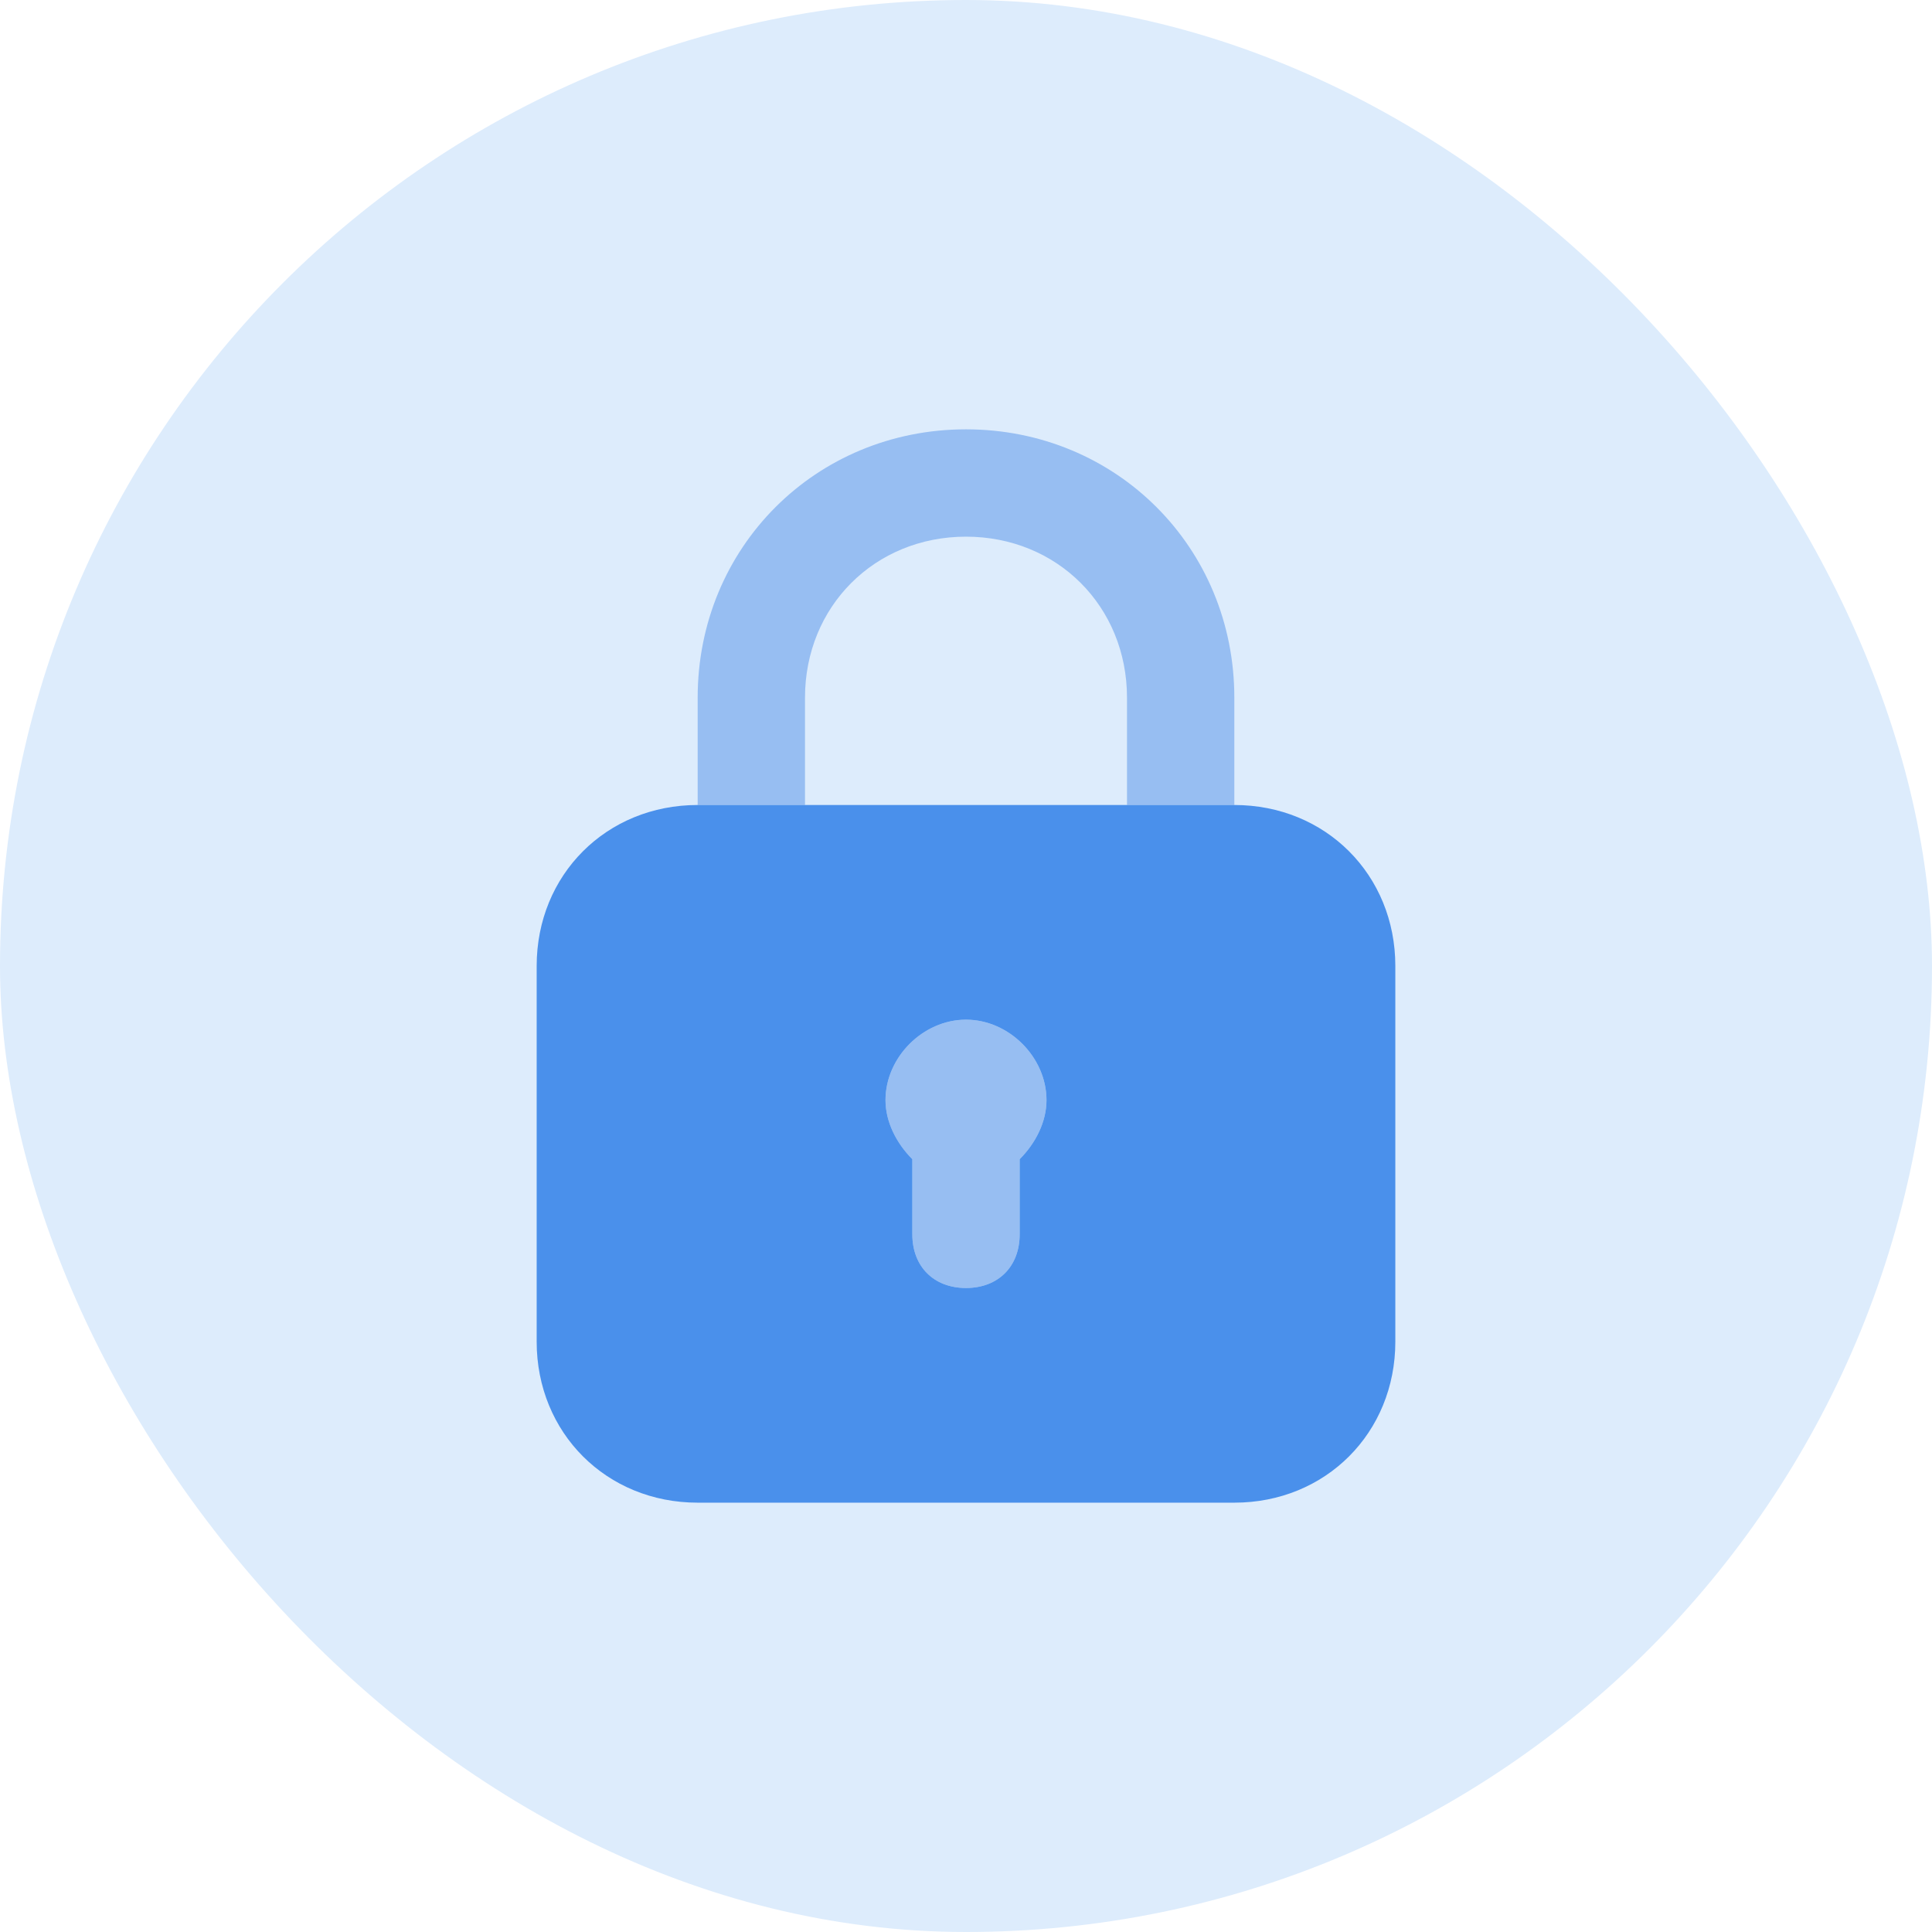 <svg width="72" height="72" viewBox="0 0 72 72" fill="none" xmlns="http://www.w3.org/2000/svg">
<rect width="72" height="72" rx="36" fill="#DDECFC"/>
<path d="M30 26C30 22.6 32.6 20 36 20C39.4 20 42 22.6 42 26V30H46V26C46 20.4 41.6 16 36 16C30.4 16 26 20.4 26 26V30H30V26ZM39 41C39 39.4 37.6 38 36 38C34.4 38 33 39.4 33 41C33 41.8 33.4 42.6 34 43.2V46C34 47.2 34.8 48 36 48C37.2 48 38 47.2 38 46V43.2C38.6 42.6 39 41.8 39 41Z" fill="#97BEF2"/>
<path d="M46 30H26C22.6 30 20 32.6 20 36V50C20 53.4 22.6 56 26 56H46C49.4 56 52 53.4 52 50V36C52 32.6 49.4 30 46 30ZM38 43.2V46C38 47.2 37.2 48 36 48C34.8 48 34 47.2 34 46V43.2C33.4 42.6 33 41.8 33 41C33 39.4 34.4 38 36 38C37.6 38 39 39.4 39 41C39 41.8 38.6 42.6 38 43.2Z" fill="#4A90EB"/>
</svg>
